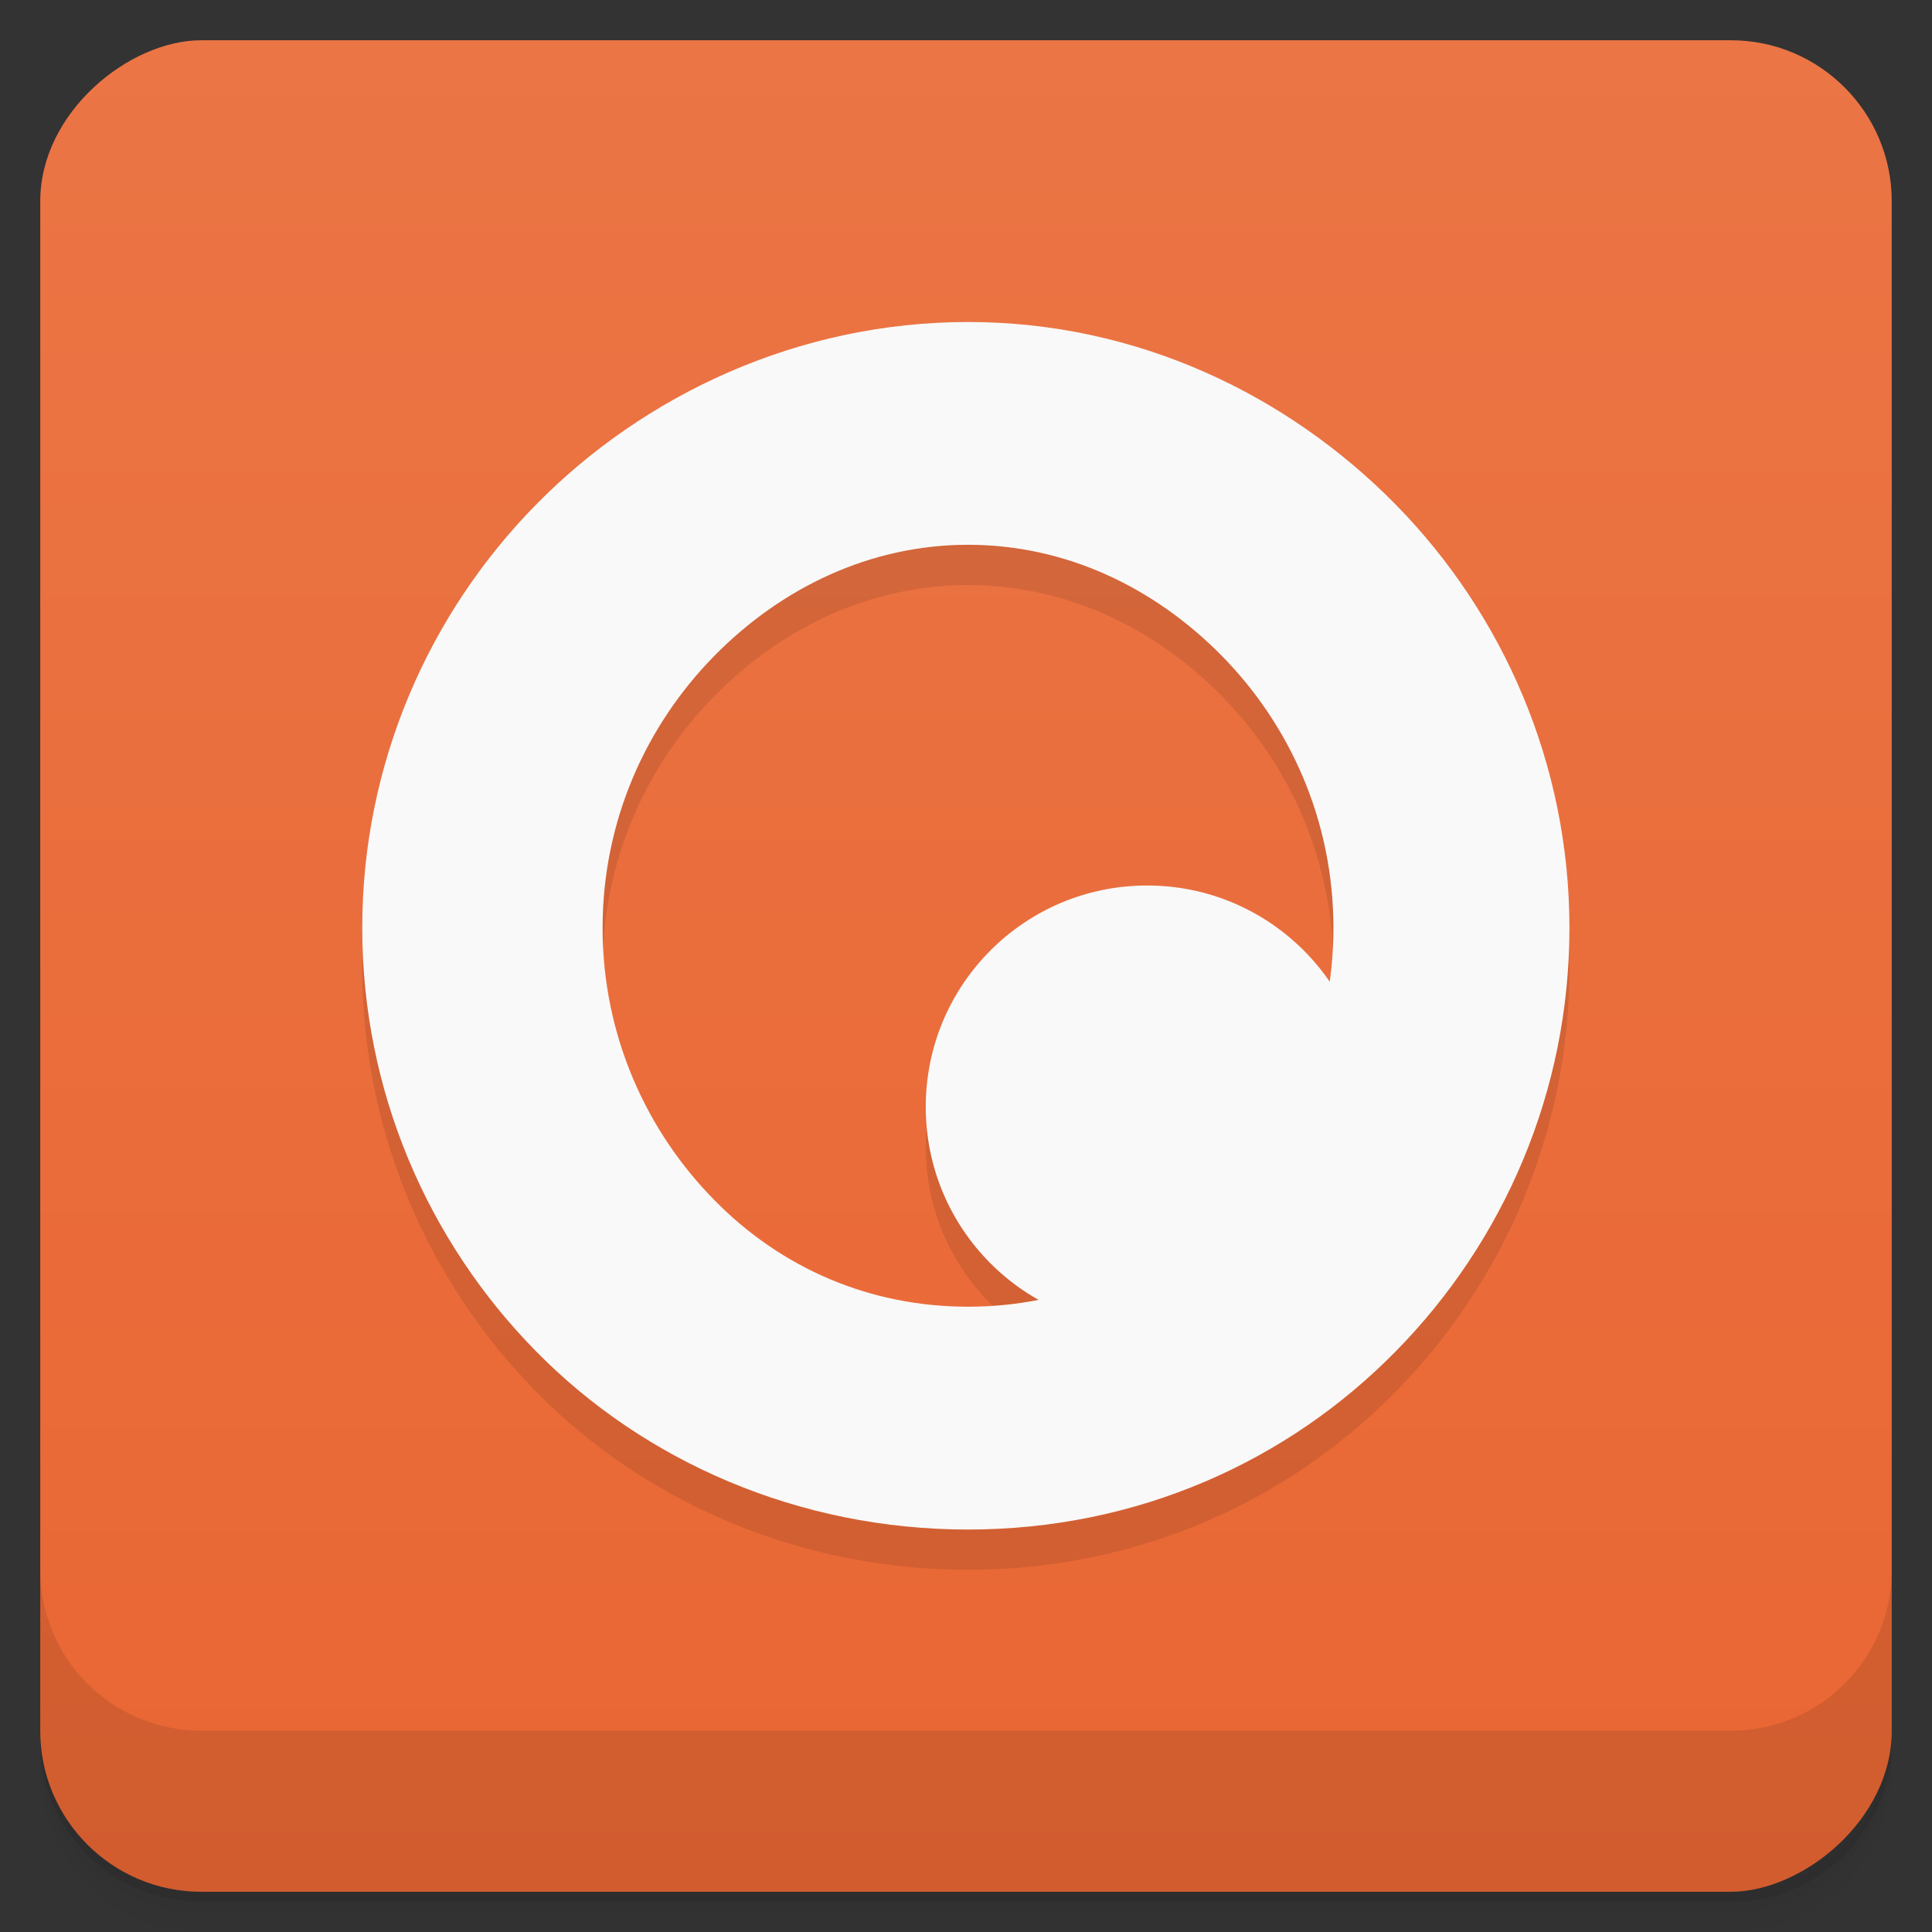 <svg viewBox="0 0 48 48"><rect x="0" y="0" width="48" height="48" fill="#333333" stroke="none"/><defs><linearGradient id="linearGradient3764" x1="1" x2="47" gradientUnits="userSpaceOnUse" gradientTransform="translate(-48,0.002)"><stop stop-color="#e96633" stop-opacity="1"/><stop offset="1" stop-color="#eb7545" stop-opacity="1"/></linearGradient><clipPath id="clipPath-599377958"><g transform="translate(0,-1004.362)"><rect rx="4" y="1005.36" x="1" height="46" width="46" fill="#1890d0"/></g></clipPath><clipPath id="clipPath-628094584"><g transform="translate(0,-1004.362)"><rect rx="4" y="1005.36" x="1" height="46" width="46" fill="#1890d0"/></g></clipPath></defs><g><path d="m 1 43 l 0 0.25 c 0 2.216 1.784 4 4 4 l 38 0 c 2.216 0 4 -1.784 4 -4 l 0 -0.25 c 0 2.216 -1.784 4 -4 4 l -38 0 c -2.216 0 -4 -1.784 -4 -4 z m 0 0.5 l 0 0.5 c 0 2.216 1.784 4 4 4 l 38 0 c 2.216 0 4 -1.784 4 -4 l 0 -0.5 c 0 2.216 -1.784 4 -4 4 l -38 0 c -2.216 0 -4 -1.784 -4 -4 z" opacity="0.02"/><path d="m 1 43.25 l 0 0.25 c 0 2.216 1.784 4 4 4 l 38 0 c 2.216 0 4 -1.784 4 -4 l 0 -0.25 c 0 2.216 -1.784 4 -4 4 l -38 0 c -2.216 0 -4 -1.784 -4 -4 z" opacity="0.05"/><path d="m 1 43 l 0 0.25 c 0 2.216 1.784 4 4 4 l 38 0 c 2.216 0 4 -1.784 4 -4 l 0 -0.25 c 0 2.216 -1.784 4 -4 4 l -38 0 c -2.216 0 -4 -1.784 -4 -4 z" opacity="0.1"/></g><g><rect width="46" height="46" x="-47" y="1" rx="4" transform="matrix(0,-1,1,0,0,0)" fill="url(#linearGradient3764)" fill-opacity="1"/></g><g><g clip-path="url(#clipPath-599377958)"><g opacity="0.1"><!-- color: #eb7545 --><g><path d="m 24.05 9 c -4.211 0 -8.05 1.805 -10.734 4.539 c -2.676 2.723 -4.316 6.453 -4.316 10.516 c 0 4.066 1.637 7.793 4.316 10.516 c 2.688 2.738 6.527 4.43 10.734 4.43 c 4.215 0 7.949 -1.699 10.629 -4.43 c 2.68 -2.723 4.313 -6.449 4.313 -10.516 c 0 -4.063 -1.641 -7.793 -4.313 -10.516 c -2.68 -2.727 -6.418 -4.539 -10.629 -4.539 m 0 5.535 c 2.426 0 4.625 1.051 6.313 2.766 c 1.68 1.711 2.766 4.082 2.766 6.754 c 0 2.672 -1.098 5.05 -2.766 6.754 c -1.68 1.707 -3.875 2.656 -6.313 2.656 c -2.438 0 -4.641 -0.953 -6.309 -2.656 c -1.664 -1.691 -2.77 -4.063 -2.77 -6.754 c 0 -2.688 1.098 -5.05 2.77 -6.754 c 1.676 -1.707 3.887 -2.766 6.309 -2.766 m 0 0" stroke="none" fill-rule="nonzero" fill-opacity="1" fill="#000"/><path d="m 34 28.5 c 0 3.039 -2.465 5.5 -5.5 5.5 c -3.039 0 -5.5 -2.461 -5.5 -5.5 c 0 -3.039 2.461 -5.5 5.5 -5.5 c 3.035 0 5.5 2.461 5.5 5.5 m 0 0" stroke="none" fill-rule="nonzero" fill-opacity="1" fill="#000"/></g></g></g></g><g><g clip-path="url(#clipPath-628094584)"><g transform="translate(0,-1)"><!-- color: #eb7545 --><g><path d="m 24.05 9 c -4.211 0 -8.05 1.805 -10.734 4.539 c -2.676 2.723 -4.316 6.453 -4.316 10.516 c 0 4.066 1.637 7.793 4.316 10.516 c 2.688 2.738 6.527 4.43 10.734 4.43 c 4.215 0 7.949 -1.699 10.629 -4.43 c 2.68 -2.723 4.313 -6.449 4.313 -10.516 c 0 -4.063 -1.641 -7.793 -4.313 -10.516 c -2.68 -2.727 -6.418 -4.539 -10.629 -4.539 m 0 5.535 c 2.426 0 4.625 1.051 6.313 2.766 c 1.68 1.711 2.766 4.082 2.766 6.754 c 0 2.672 -1.098 5.05 -2.766 6.754 c -1.68 1.707 -3.875 2.656 -6.313 2.656 c -2.438 0 -4.641 -0.953 -6.309 -2.656 c -1.664 -1.691 -2.77 -4.063 -2.77 -6.754 c 0 -2.688 1.098 -5.05 2.77 -6.754 c 1.676 -1.707 3.887 -2.766 6.309 -2.766 m 0 0" fill="#f9f9f9" stroke="none" fill-rule="nonzero" fill-opacity="1"/><path d="m 34 28.5 c 0 3.039 -2.465 5.5 -5.5 5.5 c -3.039 0 -5.5 -2.461 -5.5 -5.5 c 0 -3.039 2.461 -5.5 5.5 -5.5 c 3.035 0 5.5 2.461 5.5 5.5 m 0 0" fill="#f9f9f9" stroke="none" fill-rule="nonzero" fill-opacity="1"/></g></g></g></g><g><g transform="translate(0,-1004.362)"><path d="m 1 1043.36 0 4 c 0 2.216 1.784 4 4 4 l 38 0 c 2.216 0 4 -1.784 4 -4 l 0 -4 c 0 2.216 -1.784 4 -4 4 l -38 0 c -2.216 0 -4 -1.784 -4 -4 z" opacity="0.1"/></g></g></svg>